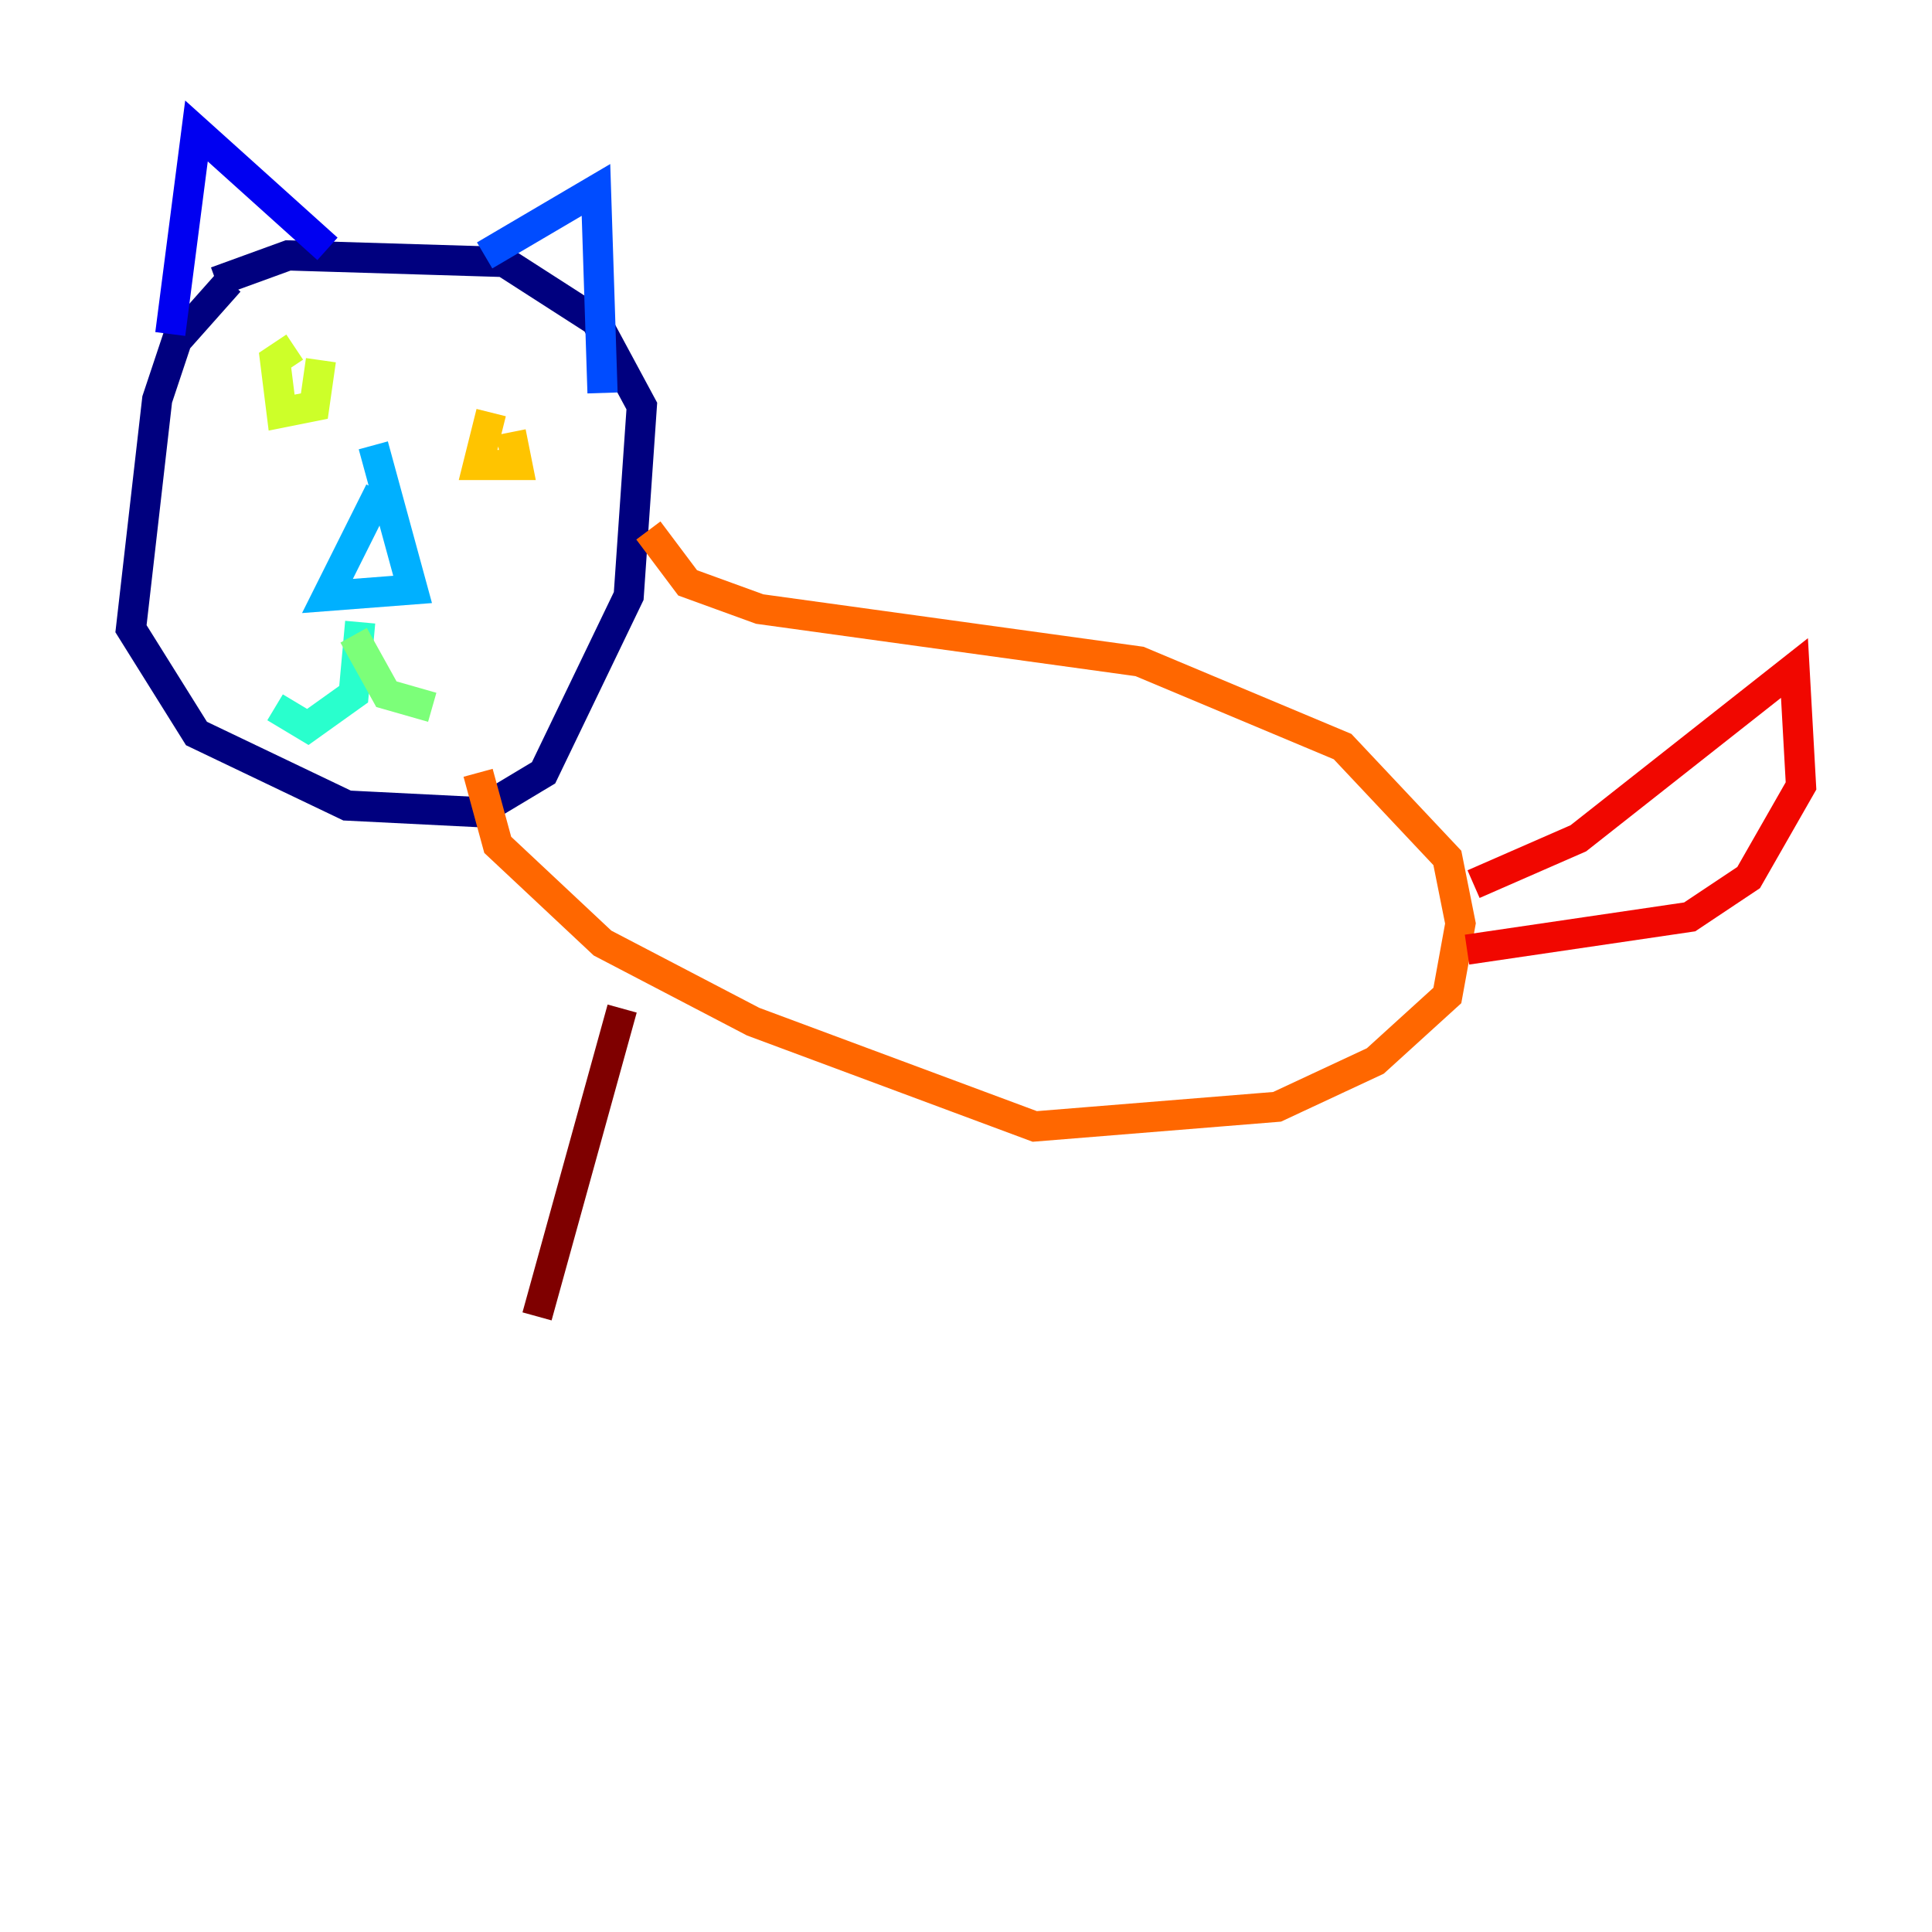 <?xml version="1.0" encoding="utf-8" ?>
<svg baseProfile="tiny" height="128" version="1.2" viewBox="0,0,128,128" width="128" xmlns="http://www.w3.org/2000/svg" xmlns:ev="http://www.w3.org/2001/xml-events" xmlns:xlink="http://www.w3.org/1999/xlink"><defs /><polyline fill="none" points="15.186,18.658 11.715,22.563 10.414,26.468 8.678,41.654 13.017,48.597 22.997,53.37 31.675,53.803 36.014,51.2 41.654,39.485 42.522,26.902 39.485,21.261 33.41,17.356 19.091,16.922 14.319,18.658" stroke="#00007f" stroke-width="2" /><polyline fill="none" points="11.281,22.129 13.017,8.678 21.695,16.488" stroke="#0000f1" stroke-width="2" /><polyline fill="none" points="32.108,16.922 39.485,12.583 39.919,26.034" stroke="#004cff" stroke-width="2" /><polyline fill="none" points="25.166,32.542 21.695,39.485 27.336,39.051 24.732,29.505" stroke="#00b0ff" stroke-width="2" /><polyline fill="none" points="23.864,41.22 23.43,45.993 20.393,48.163 18.224,46.861" stroke="#29ffcd" stroke-width="2" /><polyline fill="none" points="23.43,42.088 25.6,45.993 28.637,46.861" stroke="#7cff79" stroke-width="2" /><polyline fill="none" points="19.525,22.997 18.224,23.864 18.658,27.336 20.827,26.902 21.261,23.864" stroke="#cdff29" stroke-width="2" /><polyline fill="none" points="32.542,27.336 31.675,30.807 34.278,30.807 33.844,28.637" stroke="#ffc400" stroke-width="2" /><polyline fill="none" points="42.956,35.146 45.559,38.617 50.332,40.352 75.498,43.824 88.949,49.464 95.891,56.841 96.759,61.18 95.891,65.953 91.119,70.291 84.61,73.329 68.556,74.63 49.898,67.688 39.919,62.481 32.976,55.973 31.675,51.2" stroke="#ff6700" stroke-width="2" /><polyline fill="none" points="97.627,58.576 104.57,55.539 118.888,44.258 119.322,52.068 115.851,58.142 111.946,60.746 97.193,62.915" stroke="#f10700" stroke-width="2" /><polyline fill="none" points="41.22,66.82 35.58,87.214" stroke="#7f0000" stroke-width="2" /></svg>
